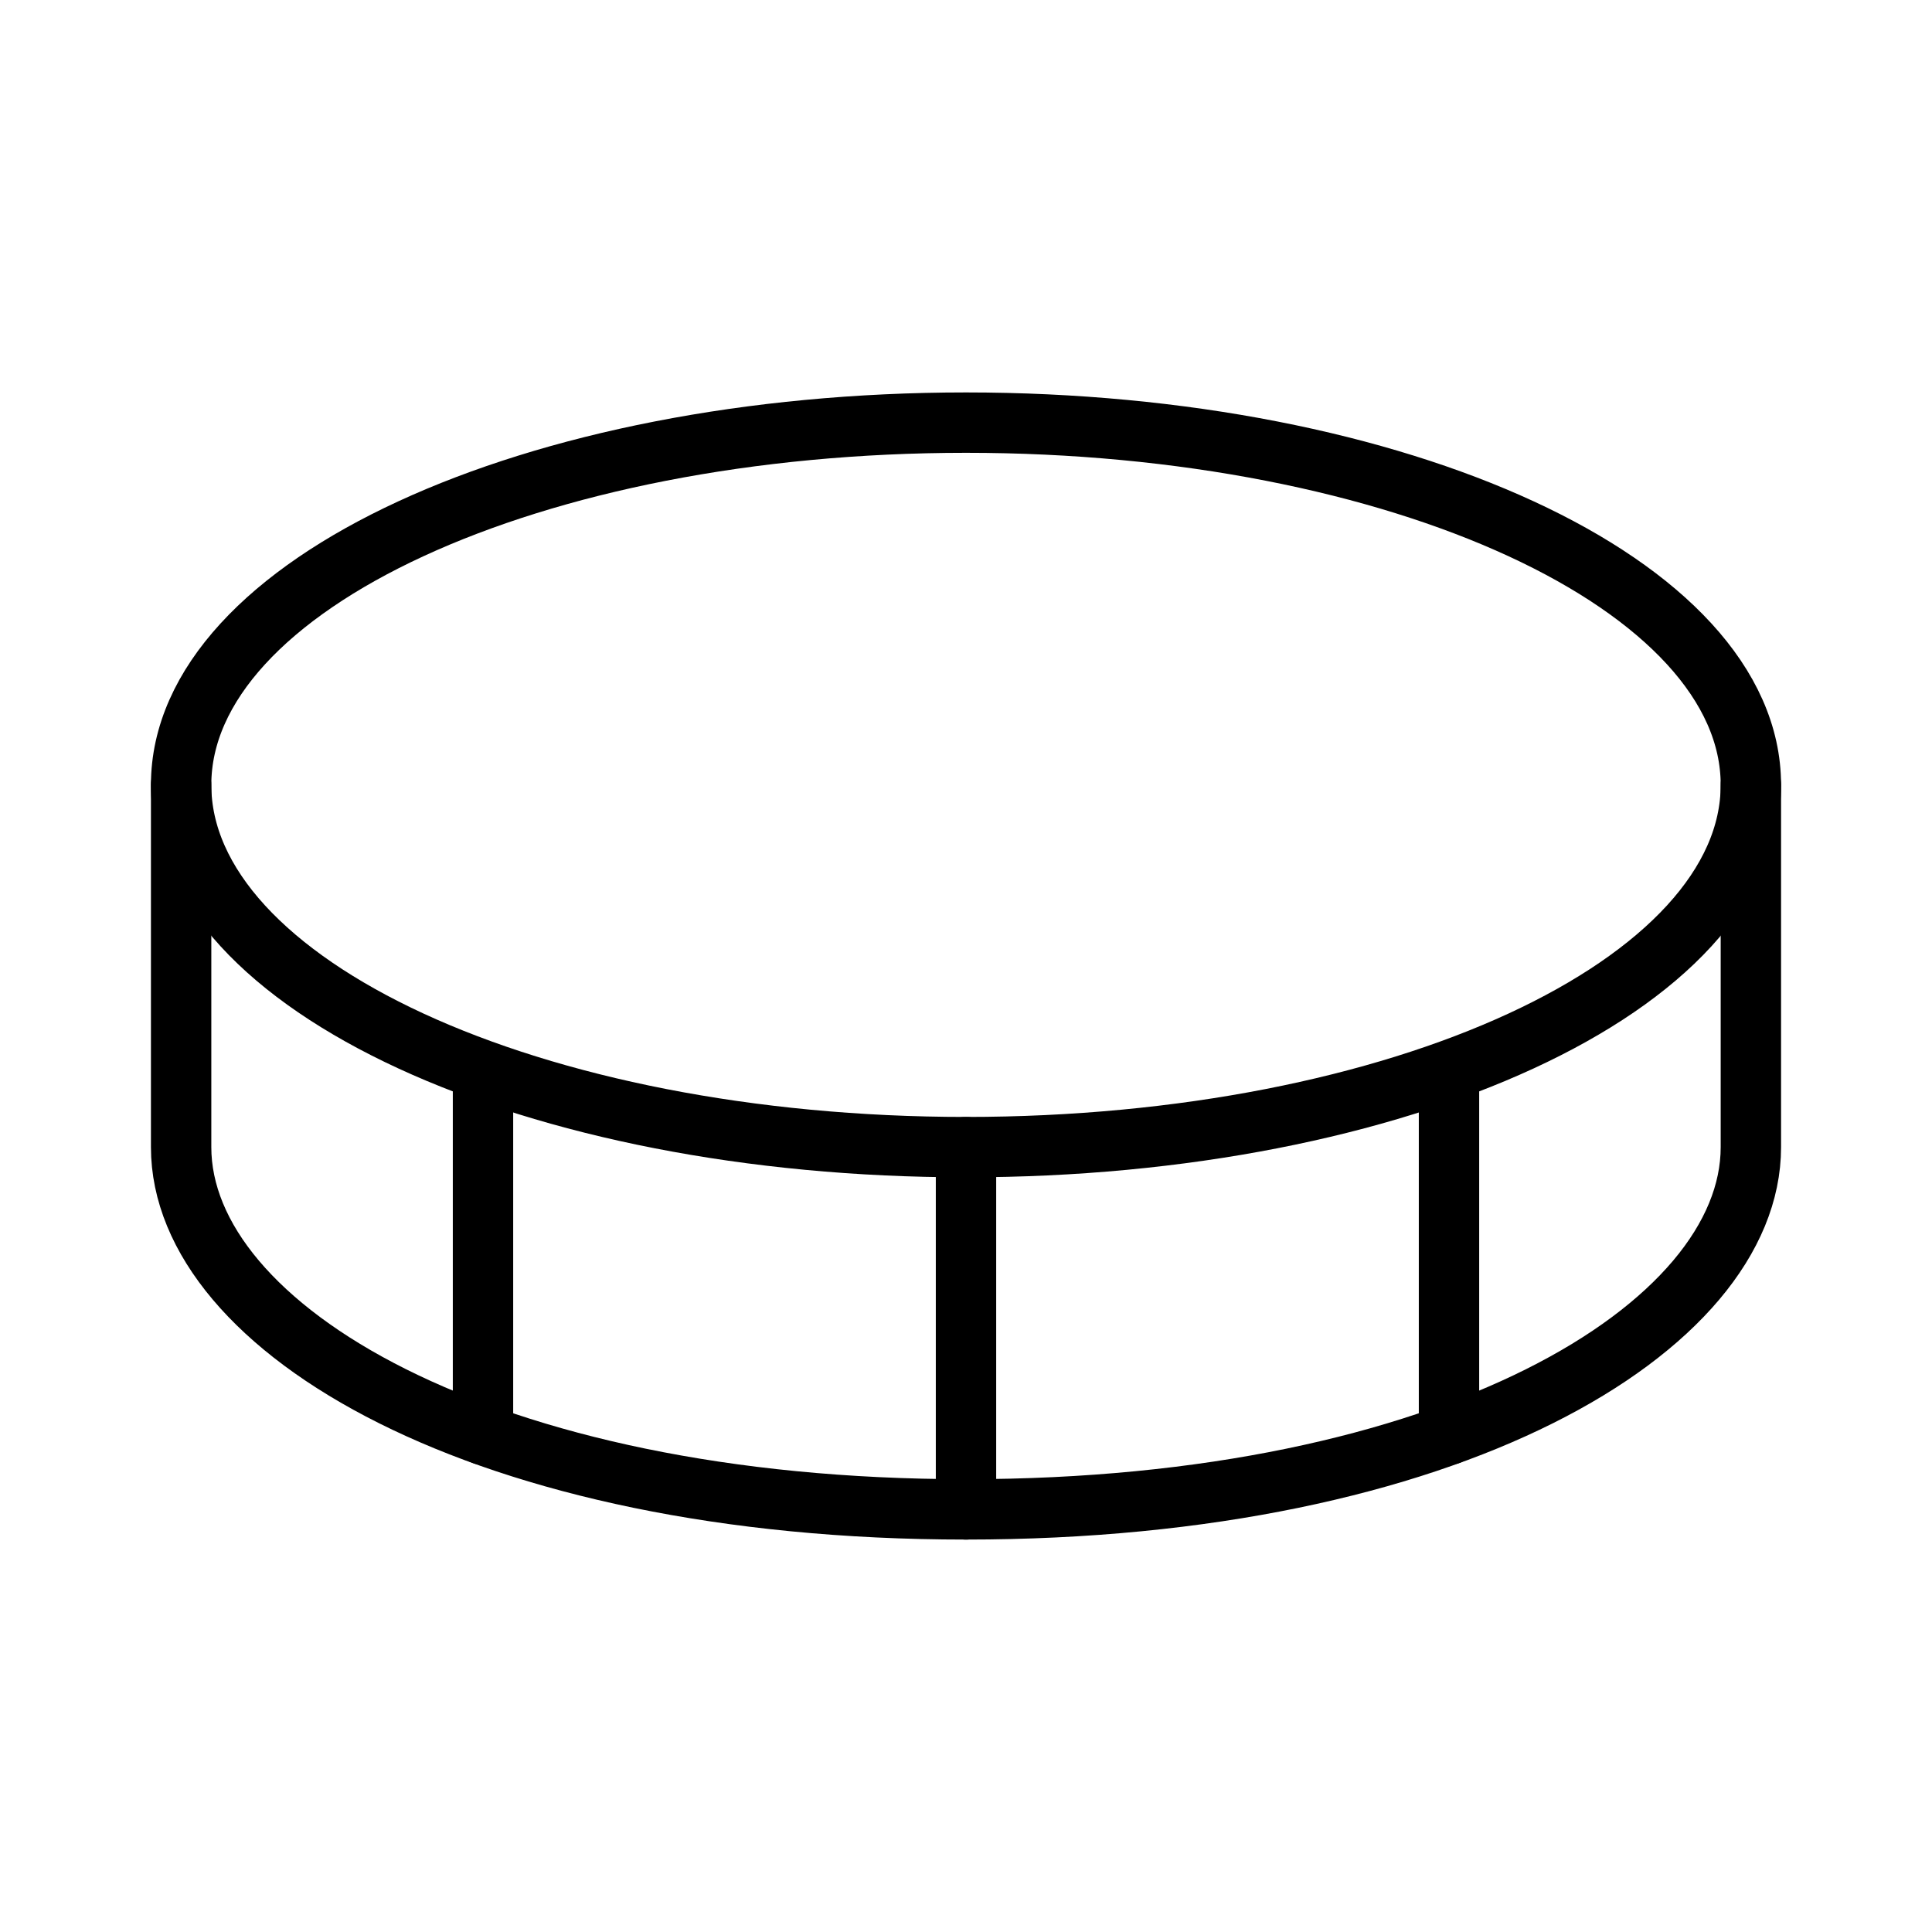 <svg width="32" height="32" viewBox="0 0 32 32" fill="none" xmlns="http://www.w3.org/2000/svg">
<path d="M16 19C23.18 19 29 16.314 29 13C29 9.686 23.18 7 16 7C8.82 7 3 9.686 3 13C3 16.314 8.82 19 16 19Z" stroke="black" stroke-linecap="round" stroke-linejoin="round"/>
<path d="M16 19V25" stroke="black" stroke-linecap="round" stroke-linejoin="round"/>
<path d="M3 13V19C3 22 8 25 16 25C24 25 29 22 29 19V13" stroke="black" stroke-linecap="round" stroke-linejoin="round"/>
<path d="M24 17.762V23.762" stroke="black" stroke-linecap="round" stroke-linejoin="round"/>
<path d="M8 17.762V23.762" stroke="black" stroke-linecap="round" stroke-linejoin="round"/>
</svg>
